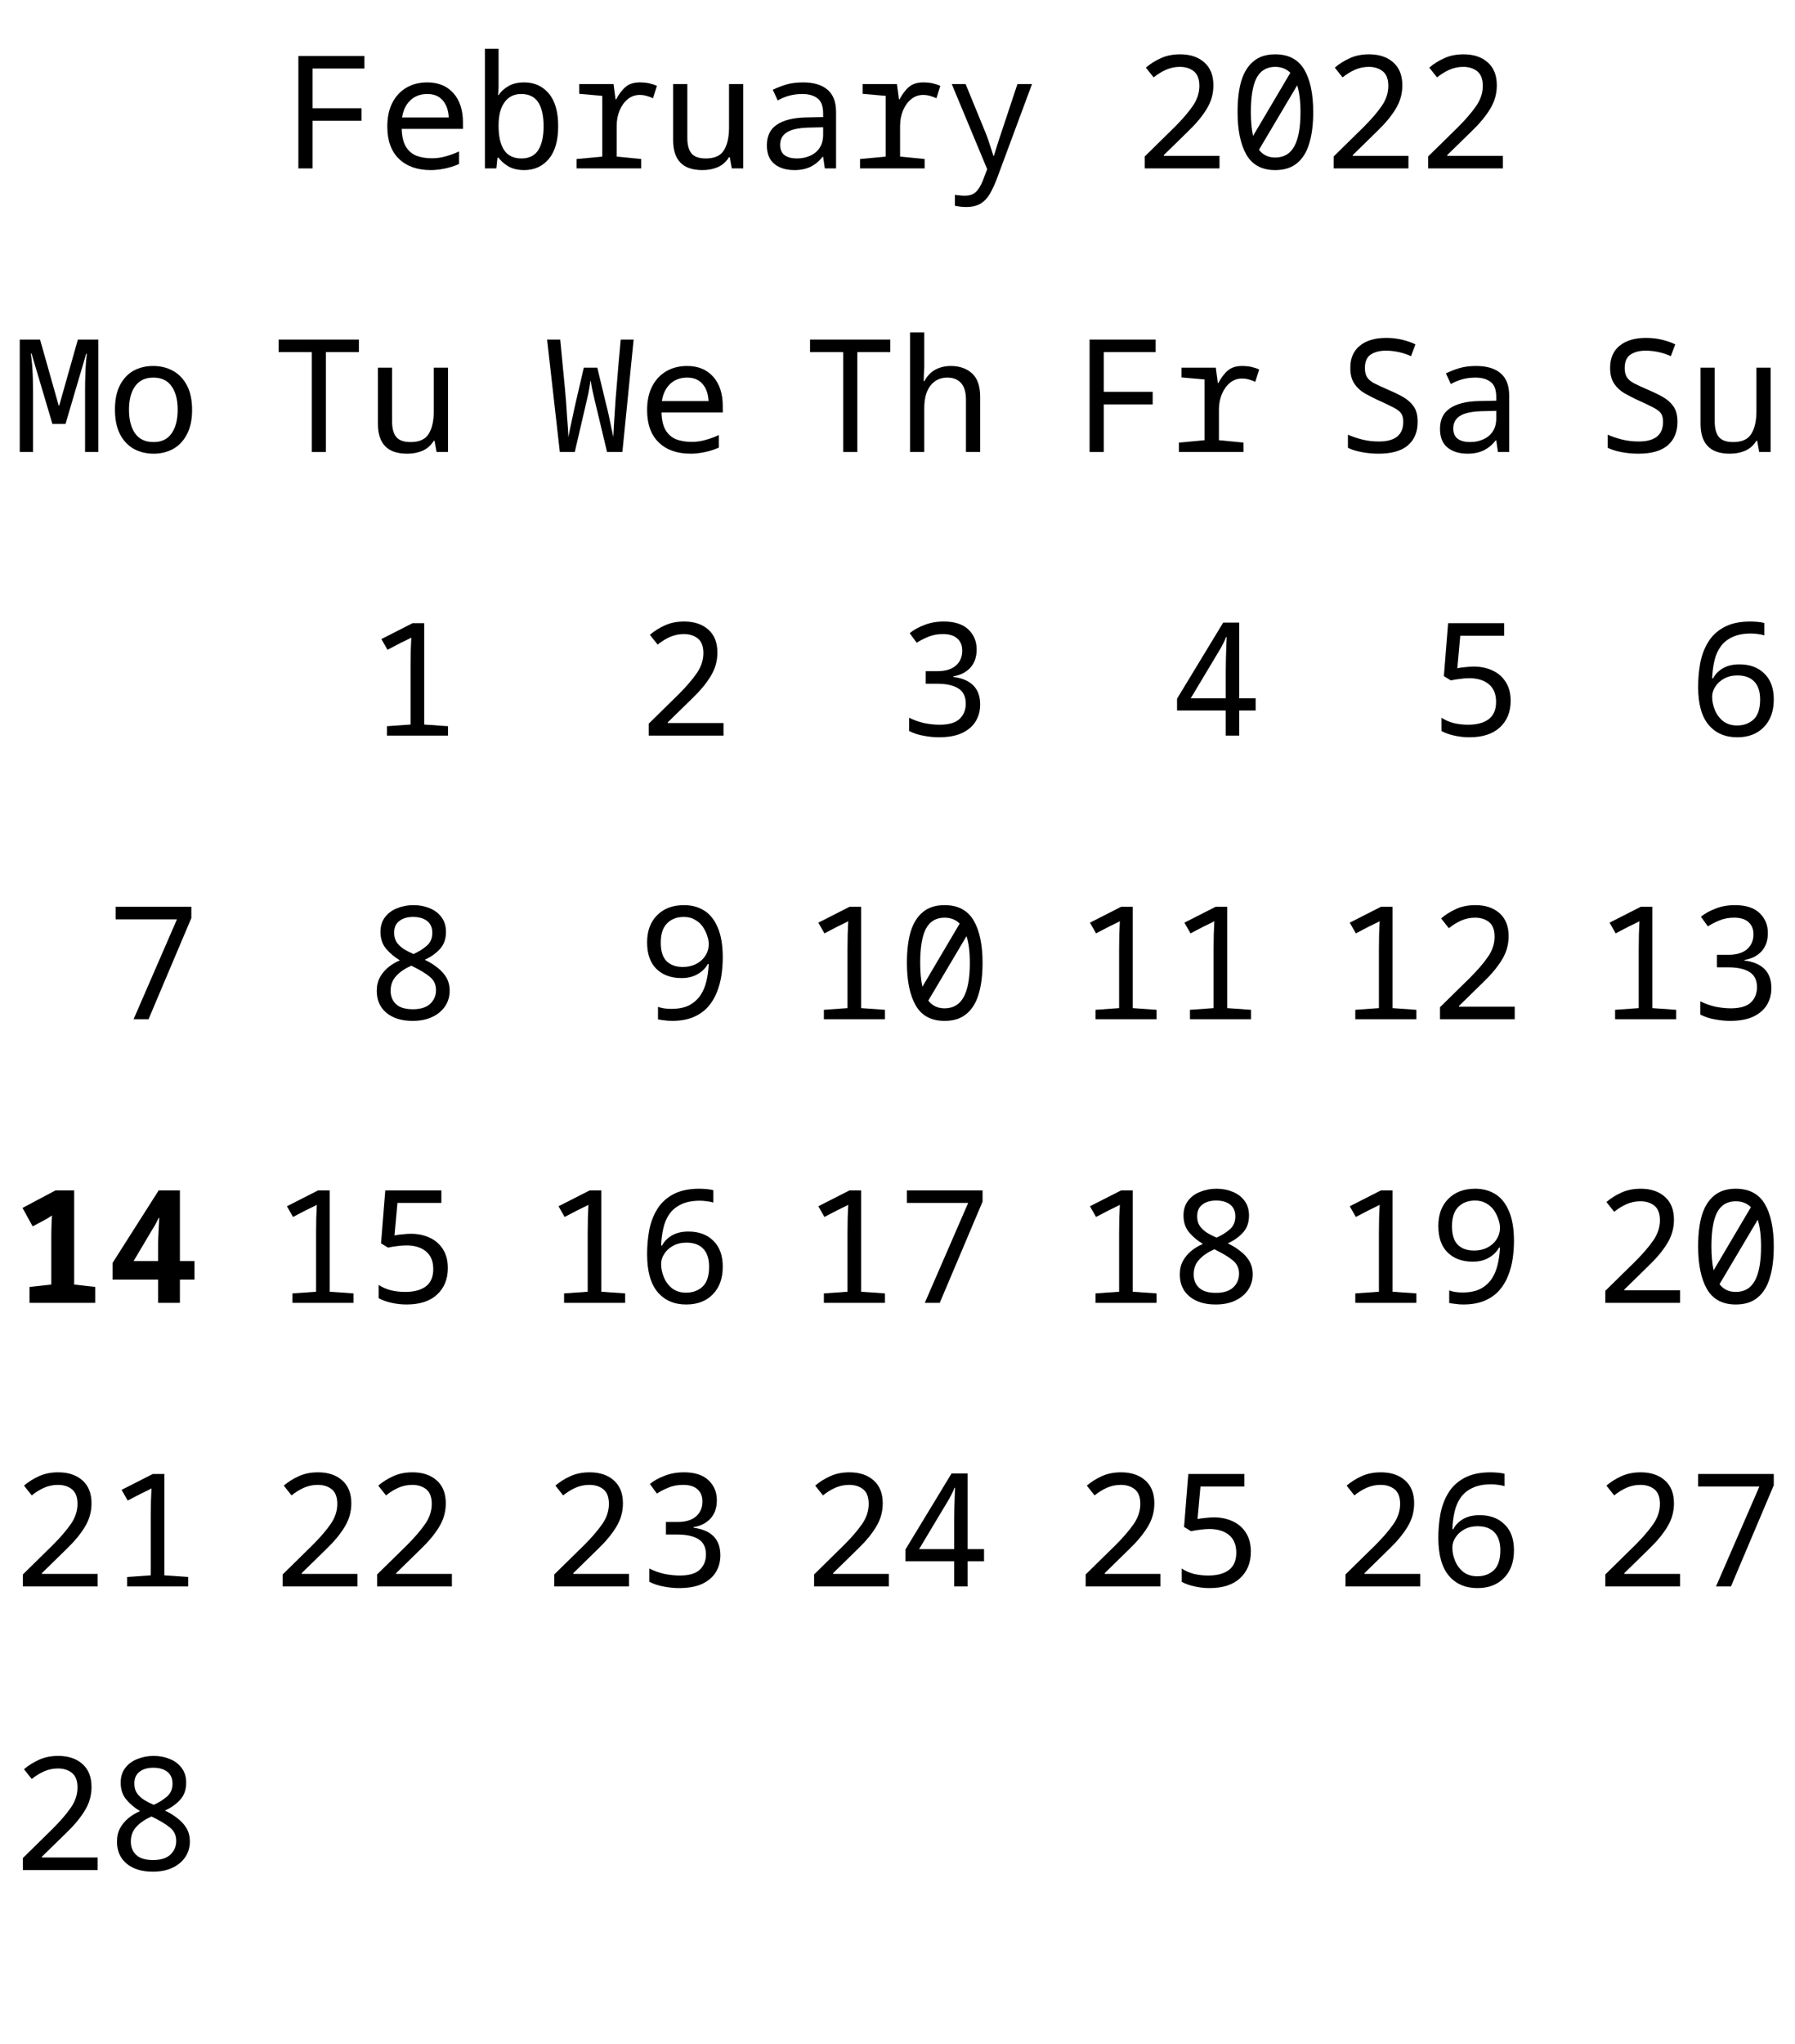 <?xml version="1.0" encoding="UTF-8"?>
<svg xmlns="http://www.w3.org/2000/svg" xmlns:xlink="http://www.w3.org/1999/xlink" width="152pt" height="173pt" viewBox="0 0 152 173" version="1.1">
<defs>
<g>
<symbol overflow="visible" id="glyph0-0">
<path style="stroke:none;" d="M 1.25 0 L 1.25 -9.516 L 6.734 -9.516 L 6.734 0 Z M 1.938 -0.688 L 6.047 -0.688 L 6.047 -8.844 L 1.938 -8.844 Z M 1.938 -0.688 "/>
</symbol>
<symbol overflow="visible" id="glyph0-1">
<path style="stroke:none;" d="M 1.266 0 L 1.266 -9.516 L 6.859 -9.516 L 6.859 -8.453 L 2.469 -8.453 L 2.469 -5.094 L 6.609 -5.094 L 6.609 -4.031 L 2.469 -4.031 L 2.469 0 Z M 1.266 0 "/>
</symbol>
<symbol overflow="visible" id="glyph0-2">
<path style="stroke:none;" d="M 4.484 0.141 C 3.336 0.141 2.438 -0.176 1.781 -0.812 C 1.125 -1.445 0.797 -2.359 0.797 -3.547 C 0.797 -4.328 0.938 -4.992 1.219 -5.547 C 1.508 -6.109 1.906 -6.535 2.406 -6.828 C 2.914 -7.129 3.508 -7.281 4.188 -7.281 C 5.113 -7.281 5.848 -6.977 6.391 -6.375 C 6.93 -5.77 7.203 -4.941 7.203 -3.891 L 7.203 -3.344 L 2.016 -3.344 C 2.035 -2.719 2.148 -2.223 2.359 -1.859 C 2.578 -1.492 2.875 -1.234 3.25 -1.078 C 3.633 -0.93 4.078 -0.859 4.578 -0.859 C 4.961 -0.859 5.344 -0.91 5.719 -1.016 C 6.102 -1.117 6.488 -1.258 6.875 -1.438 L 6.875 -0.375 C 6.469 -0.195 6.055 -0.066 5.641 0.016 C 5.234 0.098 4.848 0.141 4.484 0.141 Z M 6 -4.312 C 5.969 -4.926 5.797 -5.41 5.484 -5.766 C 5.18 -6.117 4.75 -6.297 4.188 -6.297 C 3.594 -6.297 3.109 -6.113 2.734 -5.75 C 2.367 -5.395 2.141 -4.914 2.047 -4.312 Z M 6 -4.312 "/>
</symbol>
<symbol overflow="visible" id="glyph0-3">
<path style="stroke:none;" d="M 4.391 0.141 C 3.859 0.141 3.41 0.035 3.047 -0.172 C 2.691 -0.391 2.414 -0.633 2.219 -0.906 L 2.125 -0.906 L 2.031 0 L 1.062 0 L 1.062 -10.125 L 2.219 -10.125 L 2.219 -7.672 C 2.219 -7.422 2.219 -7.176 2.219 -6.938 C 2.219 -6.695 2.203 -6.453 2.172 -6.203 L 2.219 -6.203 C 2.406 -6.492 2.676 -6.742 3.031 -6.953 C 3.395 -7.172 3.848 -7.281 4.391 -7.281 C 5.242 -7.281 5.938 -6.969 6.469 -6.344 C 7 -5.719 7.266 -4.797 7.266 -3.578 C 7.266 -2.359 7 -1.43 6.469 -0.797 C 5.938 -0.172 5.242 0.141 4.391 0.141 Z M 4.156 -0.844 C 4.801 -0.844 5.273 -1.078 5.578 -1.547 C 5.879 -2.016 6.031 -2.691 6.031 -3.578 C 6.031 -4.453 5.879 -5.125 5.578 -5.594 C 5.273 -6.062 4.797 -6.297 4.141 -6.297 C 3.523 -6.297 3.051 -6.062 2.719 -5.594 C 2.383 -5.133 2.219 -4.473 2.219 -3.609 C 2.219 -2.711 2.375 -2.023 2.688 -1.547 C 3.008 -1.078 3.5 -0.844 4.156 -0.844 Z M 4.156 -0.844 "/>
</symbol>
<symbol overflow="visible" id="glyph0-4">
<path style="stroke:none;" d="M 0.828 0 L 0.828 -0.797 L 3 -1 L 3 -6.141 L 1.047 -6.312 L 1.047 -7.141 L 3.953 -7.141 L 4.125 -5.844 L 4.172 -5.844 C 4.422 -6.312 4.691 -6.664 4.984 -6.906 C 5.285 -7.156 5.68 -7.281 6.172 -7.281 C 6.473 -7.281 6.738 -7.254 6.969 -7.203 C 7.207 -7.148 7.426 -7.078 7.625 -6.984 L 7.297 -5.938 C 7.16 -6.008 6.992 -6.07 6.797 -6.125 C 6.598 -6.188 6.391 -6.219 6.172 -6.219 C 5.785 -6.219 5.445 -6.098 5.156 -5.859 C 4.863 -5.617 4.633 -5.301 4.469 -4.906 C 4.301 -4.508 4.219 -4.066 4.219 -3.578 L 4.219 -1 L 6.297 -0.797 L 6.297 0 Z M 0.828 0 "/>
</symbol>
<symbol overflow="visible" id="glyph0-5">
<path style="stroke:none;" d="M 3.484 0.141 C 2.641 0.141 2.016 -0.07 1.609 -0.5 C 1.203 -0.926 1 -1.555 1 -2.391 L 1 -7.141 L 2.203 -7.141 L 2.203 -2.578 C 2.203 -2.004 2.316 -1.57 2.547 -1.281 C 2.785 -0.988 3.191 -0.844 3.766 -0.844 C 4.504 -0.844 5.016 -1.07 5.297 -1.531 C 5.586 -1.988 5.734 -2.633 5.734 -3.469 L 5.734 -7.141 L 6.938 -7.141 L 6.938 0 L 5.969 0 L 5.797 -0.953 L 5.734 -0.953 C 5.484 -0.555 5.164 -0.273 4.781 -0.109 C 4.406 0.055 3.973 0.141 3.484 0.141 Z M 3.484 0.141 "/>
</symbol>
<symbol overflow="visible" id="glyph0-6">
<path style="stroke:none;" d="M 3.281 0.141 C 2.57 0.141 2.004 -0.031 1.578 -0.375 C 1.148 -0.727 0.938 -1.254 0.938 -1.953 C 0.938 -2.734 1.211 -3.312 1.766 -3.688 C 2.316 -4.07 3.117 -4.281 4.172 -4.312 L 5.703 -4.344 L 5.703 -4.641 C 5.703 -5.273 5.539 -5.707 5.219 -5.938 C 4.906 -6.176 4.477 -6.297 3.938 -6.297 C 3.551 -6.297 3.18 -6.25 2.828 -6.156 C 2.484 -6.062 2.16 -5.926 1.859 -5.75 L 1.438 -6.656 C 1.781 -6.82 2.156 -6.969 2.562 -7.094 C 2.977 -7.219 3.457 -7.281 4 -7.281 C 4.895 -7.281 5.582 -7.078 6.062 -6.672 C 6.551 -6.266 6.797 -5.633 6.797 -4.781 L 6.797 0 L 5.844 0 L 5.703 -0.984 L 5.656 -0.984 C 5.363 -0.609 5.023 -0.328 4.641 -0.141 C 4.254 0.047 3.801 0.141 3.281 0.141 Z M 3.484 -0.844 C 3.879 -0.844 4.242 -0.914 4.578 -1.062 C 4.922 -1.207 5.191 -1.426 5.391 -1.719 C 5.598 -2.02 5.703 -2.398 5.703 -2.859 L 5.703 -3.484 L 4.422 -3.453 C 3.566 -3.422 2.957 -3.281 2.594 -3.031 C 2.238 -2.789 2.062 -2.445 2.062 -2 C 2.062 -1.594 2.191 -1.297 2.453 -1.109 C 2.711 -0.93 3.055 -0.844 3.484 -0.844 Z M 3.484 -0.844 "/>
</symbol>
<symbol overflow="visible" id="glyph0-7">
<path style="stroke:none;" d="M 1.812 3.266 C 1.633 3.266 1.461 3.254 1.297 3.234 C 1.129 3.211 0.984 3.188 0.859 3.156 L 0.859 2.234 C 0.961 2.254 1.086 2.27 1.234 2.281 C 1.379 2.301 1.523 2.312 1.672 2.312 C 2.078 2.312 2.391 2.211 2.609 2.016 C 2.836 1.816 3.039 1.492 3.219 1.047 L 3.594 0.062 L 0.594 -7.141 L 1.766 -7.141 L 3.484 -2.953 C 3.598 -2.672 3.707 -2.359 3.812 -2.016 C 3.926 -1.68 4.031 -1.359 4.125 -1.047 L 4.156 -1.047 C 4.258 -1.379 4.363 -1.711 4.469 -2.047 C 4.57 -2.379 4.672 -2.68 4.766 -2.953 L 6.156 -7.141 L 7.391 -7.141 L 4.391 0.938 C 4.211 1.395 4.023 1.797 3.828 2.141 C 3.629 2.492 3.367 2.77 3.047 2.969 C 2.734 3.164 2.32 3.266 1.812 3.266 Z M 1.812 3.266 "/>
</symbol>
<symbol overflow="visible" id="glyph0-8">
<path style="stroke:none;" d=""/>
</symbol>
<symbol overflow="visible" id="glyph0-9">
<path style="stroke:none;" d="M 0.938 0 L 0.938 -1.016 L 3.469 -3.5 C 4.125 -4.156 4.633 -4.75 5 -5.281 C 5.375 -5.82 5.562 -6.391 5.562 -6.984 C 5.562 -7.555 5.406 -7.969 5.094 -8.219 C 4.781 -8.469 4.383 -8.594 3.906 -8.594 C 3.488 -8.594 3.094 -8.508 2.719 -8.344 C 2.352 -8.176 2.008 -7.961 1.688 -7.703 L 1.031 -8.531 C 1.395 -8.844 1.816 -9.109 2.297 -9.328 C 2.773 -9.547 3.32 -9.656 3.938 -9.656 C 4.789 -9.656 5.473 -9.426 5.984 -8.969 C 6.492 -8.52 6.75 -7.875 6.75 -7.031 C 6.75 -6.301 6.555 -5.629 6.172 -5.016 C 5.797 -4.398 5.266 -3.766 4.578 -3.109 L 2.547 -1.125 L 2.547 -1.062 L 7.266 -1.062 L 7.266 0 Z M 0.938 0 "/>
</symbol>
<symbol overflow="visible" id="glyph0-10">
<path style="stroke:none;" d="M 3.984 0.141 C 2.867 0.141 2.055 -0.289 1.547 -1.156 C 1.047 -2.031 0.797 -3.234 0.797 -4.766 C 0.797 -5.797 0.898 -6.672 1.109 -7.391 C 1.328 -8.117 1.672 -8.676 2.141 -9.062 C 2.609 -9.457 3.223 -9.656 3.984 -9.656 C 5.109 -9.656 5.926 -9.227 6.438 -8.375 C 6.945 -7.52 7.203 -6.316 7.203 -4.766 C 7.203 -3.742 7.094 -2.867 6.875 -2.141 C 6.664 -1.41 6.32 -0.848 5.844 -0.453 C 5.375 -0.055 4.754 0.141 3.984 0.141 Z M 1.922 -4.766 C 1.922 -4.379 1.938 -4.016 1.969 -3.672 C 2 -3.328 2.047 -3.02 2.109 -2.75 L 5.266 -8.094 C 4.93 -8.426 4.504 -8.594 3.984 -8.594 C 3.266 -8.594 2.738 -8.281 2.406 -7.656 C 2.082 -7.031 1.922 -6.066 1.922 -4.766 Z M 3.984 -0.922 C 4.711 -0.922 5.25 -1.234 5.594 -1.859 C 5.945 -2.484 6.125 -3.453 6.125 -4.766 C 6.125 -5.691 6.031 -6.445 5.844 -7.031 L 2.609 -1.578 C 2.941 -1.141 3.398 -0.922 3.984 -0.922 Z M 3.984 -0.922 "/>
</symbol>
<symbol overflow="visible" id="glyph0-11">
<path style="stroke:none;" d="M 3.406 0 L 3.406 -8.453 L 0.594 -8.453 L 0.594 -9.516 L 7.391 -9.516 L 7.391 -8.453 L 4.594 -8.453 L 4.594 0 Z M 3.406 0 "/>
</symbol>
<symbol overflow="visible" id="glyph0-12">
<path style="stroke:none;" d="M 1.766 0 L 1.766 -0.797 L 3.766 -0.938 L 3.766 -5.938 C 3.766 -6.312 3.77 -6.723 3.781 -7.172 C 3.801 -7.617 3.816 -7.992 3.828 -8.297 C 3.68 -8.211 3.551 -8.145 3.438 -8.094 C 3.32 -8.039 3.148 -7.957 2.922 -7.844 L 1.812 -7.266 L 1.297 -8.172 L 3.938 -9.516 L 4.922 -9.516 L 4.922 -0.938 L 6.938 -0.797 L 6.938 0 Z M 1.766 0 "/>
</symbol>
<symbol overflow="visible" id="glyph0-13">
<path style="stroke:none;" d="M 1.406 0 L 0.328 -9.516 L 1.438 -9.516 C 1.508 -8.816 1.578 -8.117 1.641 -7.422 C 1.711 -6.723 1.781 -6.02 1.844 -5.312 C 1.875 -4.977 1.906 -4.609 1.938 -4.203 C 1.969 -3.805 1.992 -3.414 2.016 -3.031 C 2.047 -2.656 2.07 -2.312 2.094 -2 C 2.113 -1.695 2.125 -1.469 2.125 -1.312 L 2.141 -1.312 C 2.18 -1.508 2.234 -1.77 2.297 -2.094 C 2.367 -2.414 2.441 -2.754 2.516 -3.109 C 2.586 -3.461 2.656 -3.773 2.719 -4.047 L 3.438 -7.141 L 4.578 -7.141 L 5.328 -4.031 C 5.41 -3.727 5.488 -3.398 5.562 -3.047 C 5.633 -2.703 5.703 -2.375 5.766 -2.062 C 5.836 -1.758 5.891 -1.508 5.922 -1.312 L 5.938 -1.312 C 5.945 -1.52 5.961 -1.832 5.984 -2.25 C 6.016 -2.664 6.047 -3.145 6.078 -3.688 C 6.109 -4.227 6.148 -4.785 6.203 -5.359 C 6.266 -6.047 6.32 -6.738 6.375 -7.438 C 6.438 -8.133 6.5 -8.828 6.562 -9.516 L 7.656 -9.516 L 6.703 0 L 5.406 0 L 4.359 -4.375 C 4.266 -4.77 4.188 -5.113 4.125 -5.406 C 4.07 -5.695 4.039 -5.895 4.031 -6 L 4 -6 C 3.988 -5.895 3.957 -5.695 3.906 -5.406 C 3.863 -5.125 3.789 -4.781 3.688 -4.375 L 2.672 0 Z M 1.406 0 "/>
</symbol>
<symbol overflow="visible" id="glyph0-14">
<path style="stroke:none;" d="M 1.062 0 L 1.062 -10.125 L 2.266 -10.125 L 2.266 -7.25 C 2.266 -7.082 2.254 -6.867 2.234 -6.609 C 2.223 -6.348 2.219 -6.145 2.219 -6 L 2.281 -6 C 2.508 -6.438 2.816 -6.758 3.203 -6.969 C 3.586 -7.176 4.023 -7.281 4.516 -7.281 C 5.254 -7.281 5.852 -7.07 6.312 -6.656 C 6.77 -6.238 7 -5.578 7 -4.672 L 7 0 L 5.797 0 L 5.797 -4.422 C 5.797 -5.066 5.656 -5.539 5.375 -5.844 C 5.102 -6.145 4.719 -6.297 4.219 -6.297 C 3.613 -6.297 3.133 -6.066 2.781 -5.609 C 2.438 -5.16 2.266 -4.523 2.266 -3.703 L 2.266 0 Z M 1.062 0 "/>
</symbol>
<symbol overflow="visible" id="glyph0-15">
<path style="stroke:none;" d="M 3.484 0.141 C 3.098 0.141 2.68 0.098 2.234 0.016 C 1.797 -0.055 1.379 -0.191 0.984 -0.391 L 0.984 -1.516 C 1.379 -1.316 1.801 -1.164 2.25 -1.062 C 2.707 -0.969 3.145 -0.922 3.562 -0.922 C 4.332 -0.922 4.895 -1.082 5.25 -1.406 C 5.602 -1.738 5.781 -2.172 5.781 -2.703 C 5.781 -3.305 5.566 -3.738 5.141 -4 C 4.723 -4.258 4.133 -4.391 3.375 -4.391 L 2.391 -4.391 L 2.391 -5.453 L 3.375 -5.453 C 4.051 -5.453 4.57 -5.609 4.938 -5.922 C 5.301 -6.242 5.484 -6.664 5.484 -7.188 C 5.484 -7.625 5.344 -7.969 5.062 -8.219 C 4.789 -8.469 4.383 -8.594 3.844 -8.594 C 3.383 -8.594 2.969 -8.516 2.594 -8.359 C 2.219 -8.203 1.895 -8.035 1.625 -7.859 L 1.031 -8.672 C 1.363 -8.941 1.773 -9.172 2.266 -9.359 C 2.754 -9.555 3.305 -9.656 3.922 -9.656 C 4.836 -9.656 5.531 -9.43 6 -8.984 C 6.469 -8.535 6.703 -7.973 6.703 -7.297 C 6.703 -6.648 6.52 -6.129 6.156 -5.734 C 5.789 -5.348 5.312 -5.109 4.719 -5.016 L 4.719 -4.969 C 6.238 -4.77 7 -3.992 7 -2.641 C 7 -2.109 6.875 -1.633 6.625 -1.219 C 6.375 -0.801 5.988 -0.469 5.469 -0.219 C 4.957 0.02 4.297 0.141 3.484 0.141 Z M 3.484 0.141 "/>
</symbol>
<symbol overflow="visible" id="glyph0-16">
<path style="stroke:none;" d="M 4.797 0 L 4.797 -2.125 L 0.672 -2.125 L 0.672 -3.125 L 4.578 -9.562 L 5.938 -9.562 L 5.938 -3.156 L 7.328 -3.156 L 7.328 -2.125 L 5.938 -2.125 L 5.938 0 Z M 1.828 -3.156 L 4.797 -3.156 L 4.797 -5.531 C 4.797 -5.863 4.801 -6.207 4.812 -6.562 C 4.82 -6.914 4.832 -7.25 4.844 -7.562 C 4.852 -7.883 4.863 -8.145 4.875 -8.344 L 4.828 -8.344 C 4.766 -8.176 4.672 -7.973 4.547 -7.734 C 4.43 -7.504 4.328 -7.316 4.234 -7.172 Z M 1.828 -3.156 "/>
</symbol>
<symbol overflow="visible" id="glyph0-17">
<path style="stroke:none;" d="M 3.75 0.141 C 3.238 0.141 2.742 0.094 2.266 0 C 1.797 -0.094 1.422 -0.211 1.141 -0.359 L 1.141 -1.469 C 1.461 -1.32 1.859 -1.188 2.328 -1.062 C 2.797 -0.945 3.273 -0.891 3.766 -0.891 C 5.141 -0.891 5.828 -1.445 5.828 -2.562 C 5.828 -2.863 5.766 -3.102 5.641 -3.281 C 5.516 -3.457 5.289 -3.625 4.969 -3.781 C 4.656 -3.945 4.219 -4.156 3.656 -4.406 C 3.281 -4.582 2.914 -4.77 2.562 -4.969 C 2.207 -5.176 1.914 -5.445 1.688 -5.781 C 1.457 -6.125 1.344 -6.57 1.344 -7.125 C 1.344 -7.938 1.613 -8.562 2.156 -9 C 2.695 -9.438 3.441 -9.656 4.391 -9.656 C 4.867 -9.656 5.32 -9.602 5.75 -9.5 C 6.176 -9.395 6.547 -9.266 6.859 -9.109 L 6.484 -8.109 C 6.18 -8.254 5.844 -8.367 5.469 -8.453 C 5.094 -8.535 4.723 -8.578 4.359 -8.578 C 3.836 -8.578 3.41 -8.469 3.078 -8.25 C 2.742 -8.031 2.578 -7.645 2.578 -7.094 C 2.578 -6.781 2.641 -6.523 2.766 -6.328 C 2.891 -6.129 3.094 -5.957 3.375 -5.812 C 3.664 -5.664 4.035 -5.492 4.484 -5.297 C 4.984 -5.086 5.426 -4.875 5.812 -4.656 C 6.195 -4.438 6.5 -4.164 6.719 -3.844 C 6.938 -3.531 7.047 -3.098 7.047 -2.547 C 7.047 -1.703 6.77 -1.039 6.219 -0.562 C 5.664 -0.094 4.844 0.141 3.75 0.141 Z M 3.75 0.141 "/>
</symbol>
<symbol overflow="visible" id="glyph0-18">
<path style="stroke:none;" d="M 3.422 0.141 C 3.004 0.141 2.582 0.094 2.156 0 C 1.727 -0.094 1.363 -0.223 1.062 -0.391 L 1.062 -1.516 C 1.363 -1.316 1.707 -1.164 2.094 -1.062 C 2.488 -0.969 2.895 -0.922 3.312 -0.922 C 4.062 -0.922 4.645 -1.078 5.062 -1.391 C 5.477 -1.703 5.688 -2.191 5.688 -2.859 C 5.688 -3.523 5.477 -4.023 5.062 -4.359 C 4.656 -4.691 4.102 -4.859 3.406 -4.859 C 3.156 -4.859 2.891 -4.836 2.609 -4.797 C 2.328 -4.766 2.078 -4.723 1.859 -4.672 L 1.266 -5.031 L 1.625 -9.516 L 6.375 -9.516 L 6.375 -8.453 L 2.656 -8.453 L 2.406 -5.703 C 2.582 -5.742 2.805 -5.773 3.078 -5.797 C 3.348 -5.828 3.586 -5.844 3.797 -5.844 C 4.379 -5.844 4.906 -5.734 5.375 -5.516 C 5.844 -5.305 6.219 -4.984 6.5 -4.547 C 6.781 -4.117 6.922 -3.582 6.922 -2.938 C 6.922 -2 6.613 -1.25 6 -0.688 C 5.395 -0.133 4.535 0.141 3.422 0.141 Z M 3.422 0.141 "/>
</symbol>
<symbol overflow="visible" id="glyph0-19">
<path style="stroke:none;" d="M 4.109 0.141 C 3.086 0.141 2.281 -0.207 1.688 -0.906 C 1.094 -1.613 0.797 -2.68 0.797 -4.109 C 0.797 -4.785 0.852 -5.453 0.969 -6.109 C 1.094 -6.773 1.316 -7.375 1.641 -7.906 C 1.961 -8.438 2.41 -8.859 2.984 -9.172 C 3.566 -9.492 4.312 -9.656 5.219 -9.656 C 5.395 -9.656 5.602 -9.645 5.844 -9.625 C 6.082 -9.602 6.27 -9.57 6.406 -9.531 L 6.406 -8.484 C 6.258 -8.535 6.082 -8.57 5.875 -8.594 C 5.676 -8.625 5.473 -8.641 5.266 -8.641 C 4.629 -8.641 4.098 -8.535 3.672 -8.328 C 3.254 -8.129 2.926 -7.859 2.688 -7.516 C 2.445 -7.172 2.273 -6.77 2.172 -6.312 C 2.066 -5.852 2.004 -5.363 1.984 -4.844 L 2.062 -4.844 C 2.238 -5.188 2.508 -5.469 2.875 -5.688 C 3.25 -5.914 3.723 -6.031 4.297 -6.031 C 5.18 -6.031 5.883 -5.77 6.406 -5.25 C 6.938 -4.738 7.203 -4.008 7.203 -3.062 C 7.203 -2.07 6.922 -1.289 6.359 -0.719 C 5.805 -0.145 5.055 0.141 4.109 0.141 Z M 4.094 -0.859 C 4.664 -0.859 5.133 -1.031 5.5 -1.375 C 5.863 -1.719 6.047 -2.281 6.047 -3.062 C 6.047 -3.719 5.883 -4.219 5.562 -4.562 C 5.238 -4.914 4.758 -5.094 4.125 -5.094 C 3.695 -5.094 3.32 -5.004 3 -4.828 C 2.676 -4.648 2.426 -4.422 2.25 -4.141 C 2.07 -3.867 1.984 -3.586 1.984 -3.297 C 1.984 -2.91 2.062 -2.531 2.219 -2.156 C 2.375 -1.781 2.609 -1.469 2.922 -1.219 C 3.242 -0.977 3.633 -0.859 4.094 -0.859 Z M 4.094 -0.859 "/>
</symbol>
<symbol overflow="visible" id="glyph0-20">
<path style="stroke:none;" d="M 0.672 0 L 0.672 -9.516 L 2.391 -9.516 L 3.969 -3.938 L 4.016 -3.938 L 5.594 -9.516 L 7.328 -9.516 L 7.328 0 L 6.203 0 L 6.203 -5.156 C 6.203 -5.676 6.211 -6.211 6.234 -6.766 C 6.254 -7.328 6.297 -7.844 6.359 -8.312 L 6.297 -8.312 L 4.547 -2.375 L 3.438 -2.375 L 1.672 -8.328 L 1.609 -8.328 C 1.648 -8.066 1.688 -7.754 1.719 -7.391 C 1.75 -7.023 1.77 -6.645 1.781 -6.25 C 1.789 -5.863 1.797 -5.5 1.797 -5.156 L 1.797 0 Z M 0.672 0 "/>
</symbol>
<symbol overflow="visible" id="glyph0-21">
<path style="stroke:none;" d="M 4.016 0.141 C 3.391 0.141 2.828 0.004 2.328 -0.266 C 1.836 -0.547 1.445 -0.961 1.156 -1.516 C 0.875 -2.066 0.734 -2.758 0.734 -3.594 C 0.734 -4.426 0.875 -5.113 1.156 -5.656 C 1.438 -6.195 1.816 -6.602 2.297 -6.875 C 2.785 -7.145 3.344 -7.281 3.969 -7.281 C 4.594 -7.281 5.148 -7.145 5.641 -6.875 C 6.141 -6.602 6.535 -6.191 6.828 -5.641 C 7.117 -5.098 7.266 -4.406 7.266 -3.562 C 7.266 -2.727 7.117 -2.039 6.828 -1.5 C 6.547 -0.957 6.16 -0.547 5.672 -0.266 C 5.18 0.004 4.629 0.141 4.016 0.141 Z M 4 -0.844 C 4.688 -0.844 5.195 -1.086 5.531 -1.578 C 5.875 -2.066 6.047 -2.734 6.047 -3.578 C 6.047 -4.422 5.875 -5.082 5.531 -5.562 C 5.195 -6.051 4.68 -6.297 3.984 -6.297 C 3.297 -6.297 2.781 -6.051 2.438 -5.562 C 2.094 -5.082 1.922 -4.422 1.922 -3.578 C 1.922 -2.734 2.094 -2.066 2.438 -1.578 C 2.781 -1.086 3.301 -0.844 4 -0.844 Z M 4 -0.844 "/>
</symbol>
<symbol overflow="visible" id="glyph0-22">
<path style="stroke:none;" d="M 2.312 0 L 5.984 -8.453 L 0.797 -8.453 L 0.797 -9.516 L 7.203 -9.516 L 7.203 -8.562 L 3.578 0 Z M 2.312 0 "/>
</symbol>
<symbol overflow="visible" id="glyph0-23">
<path style="stroke:none;" d="M 3.938 0.141 C 3.02 0.141 2.285 -0.082 1.734 -0.531 C 1.18 -0.988 0.906 -1.609 0.906 -2.391 C 0.906 -2.836 0.992 -3.223 1.172 -3.547 C 1.348 -3.867 1.582 -4.148 1.875 -4.391 C 2.164 -4.629 2.492 -4.828 2.859 -4.984 C 2.422 -5.242 2.035 -5.566 1.703 -5.953 C 1.379 -6.336 1.219 -6.816 1.219 -7.391 C 1.219 -7.879 1.344 -8.289 1.594 -8.625 C 1.852 -8.969 2.195 -9.223 2.625 -9.391 C 3.051 -9.566 3.516 -9.656 4.016 -9.656 C 4.516 -9.656 4.973 -9.566 5.391 -9.391 C 5.805 -9.223 6.141 -8.969 6.391 -8.625 C 6.641 -8.289 6.766 -7.879 6.766 -7.391 C 6.766 -6.797 6.594 -6.312 6.25 -5.938 C 5.914 -5.57 5.488 -5.27 4.969 -5.031 C 5.363 -4.844 5.719 -4.625 6.031 -4.375 C 6.352 -4.133 6.609 -3.852 6.797 -3.531 C 6.984 -3.207 7.078 -2.832 7.078 -2.406 C 7.078 -1.914 6.945 -1.477 6.688 -1.094 C 6.426 -0.707 6.062 -0.406 5.594 -0.188 C 5.133 0.031 4.582 0.141 3.938 0.141 Z M 4.016 -5.516 C 4.453 -5.711 4.828 -5.945 5.141 -6.219 C 5.453 -6.488 5.609 -6.852 5.609 -7.312 C 5.609 -7.75 5.461 -8.082 5.172 -8.312 C 4.879 -8.539 4.484 -8.656 3.984 -8.656 C 3.492 -8.656 3.102 -8.539 2.812 -8.312 C 2.52 -8.094 2.375 -7.758 2.375 -7.312 C 2.375 -6.988 2.453 -6.711 2.609 -6.484 C 2.773 -6.266 2.977 -6.078 3.219 -5.922 C 3.469 -5.773 3.734 -5.641 4.016 -5.516 Z M 3.969 -0.844 C 4.602 -0.844 5.086 -0.992 5.422 -1.297 C 5.754 -1.609 5.922 -2 5.922 -2.469 C 5.922 -2.938 5.742 -3.312 5.391 -3.594 C 5.047 -3.883 4.523 -4.195 3.828 -4.531 C 3.285 -4.289 2.859 -4 2.547 -3.656 C 2.234 -3.32 2.078 -2.906 2.078 -2.406 C 2.078 -1.945 2.227 -1.57 2.531 -1.281 C 2.832 -0.988 3.312 -0.844 3.969 -0.844 Z M 3.969 -0.844 "/>
</symbol>
<symbol overflow="visible" id="glyph0-24">
<path style="stroke:none;" d="M 2.891 0.141 C 2.68 0.141 2.473 0.125 2.266 0.094 C 2.055 0.07 1.875 0.047 1.719 0.016 L 1.719 -1.047 C 2.031 -0.93 2.406 -0.875 2.844 -0.875 C 3.445 -0.875 3.945 -0.973 4.344 -1.172 C 4.738 -1.379 5.055 -1.656 5.297 -2 C 5.535 -2.352 5.707 -2.754 5.812 -3.203 C 5.926 -3.66 5.992 -4.148 6.016 -4.672 L 5.938 -4.672 C 5.758 -4.336 5.477 -4.055 5.094 -3.828 C 4.719 -3.598 4.254 -3.484 3.703 -3.484 C 2.816 -3.484 2.109 -3.742 1.578 -4.266 C 1.055 -4.785 0.797 -5.531 0.797 -6.5 C 0.797 -7.469 1.078 -8.234 1.641 -8.797 C 2.203 -9.367 2.961 -9.656 3.922 -9.656 C 4.578 -9.656 5.148 -9.5 5.641 -9.188 C 6.129 -8.883 6.508 -8.406 6.781 -7.75 C 7.062 -7.102 7.203 -6.258 7.203 -5.219 C 7.203 -4.727 7.164 -4.234 7.094 -3.734 C 7.02 -3.234 6.891 -2.75 6.703 -2.281 C 6.523 -1.82 6.273 -1.41 5.953 -1.047 C 5.629 -0.68 5.211 -0.391 4.703 -0.172 C 4.203 0.035 3.598 0.141 2.891 0.141 Z M 3.828 -4.422 C 4.242 -4.422 4.613 -4.504 4.938 -4.672 C 5.27 -4.836 5.531 -5.066 5.719 -5.359 C 5.914 -5.648 6.016 -5.984 6.016 -6.359 C 6.016 -6.586 5.969 -6.832 5.875 -7.094 C 5.789 -7.352 5.664 -7.602 5.5 -7.844 C 5.332 -8.082 5.113 -8.273 4.844 -8.422 C 4.582 -8.578 4.27 -8.656 3.906 -8.656 C 3.312 -8.656 2.836 -8.473 2.484 -8.109 C 2.129 -7.754 1.953 -7.211 1.953 -6.484 C 1.953 -5.766 2.117 -5.238 2.453 -4.906 C 2.785 -4.582 3.242 -4.422 3.828 -4.422 Z M 3.828 -4.422 "/>
</symbol>
<symbol overflow="visible" id="glyph1-0">
<path style="stroke:none;" d="M 1.25 0 L 1.25 -9.516 L 6.734 -9.516 L 6.734 0 Z M 1.938 -0.688 L 6.047 -0.688 L 6.047 -8.844 L 1.938 -8.844 Z M 1.938 -0.688 "/>
</symbol>
<symbol overflow="visible" id="glyph1-1">
<path style="stroke:none;" d="M 1.5 0 L 1.5 -1.344 L 3.344 -1.547 L 3.344 -5.5 C 3.344 -5.852 3.348 -6.18 3.359 -6.484 C 3.367 -6.785 3.383 -7.086 3.406 -7.391 C 3.27 -7.305 3.141 -7.223 3.016 -7.141 C 2.891 -7.066 2.773 -7.004 2.672 -6.953 L 1.766 -6.469 L 0.906 -8.031 L 3.703 -9.516 L 5.281 -9.516 L 5.281 -1.547 L 7.062 -1.344 L 7.062 0 Z M 1.5 0 "/>
</symbol>
<symbol overflow="visible" id="glyph1-2">
<path style="stroke:none;" d="M 4.391 0 L 4.391 -1.969 L 0.531 -1.969 L 0.531 -3.375 L 4.438 -9.516 L 6.234 -9.516 L 6.234 -3.531 L 7.469 -3.531 L 7.469 -1.969 L 6.234 -1.969 L 6.234 0 Z M 2.312 -3.531 L 4.391 -3.531 L 4.391 -5.141 C 4.391 -5.242 4.395 -5.398 4.406 -5.609 C 4.414 -5.816 4.426 -6.031 4.438 -6.25 C 4.445 -6.477 4.457 -6.68 4.469 -6.859 C 4.477 -7.035 4.484 -7.145 4.484 -7.188 L 4.438 -7.188 C 4.352 -7.008 4.266 -6.832 4.172 -6.656 C 4.078 -6.488 3.973 -6.316 3.859 -6.141 Z M 2.312 -3.531 "/>
</symbol>
</g>
</defs>
<g id="surface2">
<g style="fill:rgb(0%,0%,0%);fill-opacity:1;">
  <use xlink:href="#glyph0-1" x="24" y="14.253"/>
  <use xlink:href="#glyph0-2" x="32" y="14.253"/>
  <use xlink:href="#glyph0-3" x="40" y="14.253"/>
  <use xlink:href="#glyph0-4" x="48" y="14.253"/>
  <use xlink:href="#glyph0-5" x="56" y="14.253"/>
  <use xlink:href="#glyph0-6" x="64" y="14.253"/>
  <use xlink:href="#glyph0-4" x="72" y="14.253"/>
  <use xlink:href="#glyph0-7" x="80" y="14.253"/>
  <use xlink:href="#glyph0-8" x="88" y="14.253"/>
  <use xlink:href="#glyph0-9" x="96" y="14.253"/>
  <use xlink:href="#glyph0-10" x="104" y="14.253"/>
  <use xlink:href="#glyph0-9" x="112" y="14.253"/>
  <use xlink:href="#glyph0-9" x="120" y="14.253"/>
</g>
<g style="fill:rgb(0%,0%,0%);fill-opacity:1;">
  <use xlink:href="#glyph0-11" x="23" y="38.253"/>
  <use xlink:href="#glyph0-5" x="31" y="38.253"/>
</g>
<g style="fill:rgb(0%,0%,0%);fill-opacity:1;">
  <use xlink:href="#glyph0-8" x="23" y="62.253"/>
  <use xlink:href="#glyph0-12" x="31" y="62.253"/>
</g>
<g style="fill:rgb(0%,0%,0%);fill-opacity:1;">
  <use xlink:href="#glyph0-13" x="46" y="38.253"/>
  <use xlink:href="#glyph0-2" x="54" y="38.253"/>
</g>
<g style="fill:rgb(0%,0%,0%);fill-opacity:1;">
  <use xlink:href="#glyph0-8" x="46" y="62.253"/>
  <use xlink:href="#glyph0-9" x="54" y="62.253"/>
</g>
<g style="fill:rgb(0%,0%,0%);fill-opacity:1;">
  <use xlink:href="#glyph0-11" x="68" y="38.253"/>
  <use xlink:href="#glyph0-14" x="76" y="38.253"/>
</g>
<g style="fill:rgb(0%,0%,0%);fill-opacity:1;">
  <use xlink:href="#glyph0-8" x="68" y="62.253"/>
  <use xlink:href="#glyph0-15" x="76" y="62.253"/>
</g>
<g style="fill:rgb(0%,0%,0%);fill-opacity:1;">
  <use xlink:href="#glyph0-1" x="91" y="38.253"/>
  <use xlink:href="#glyph0-4" x="99" y="38.253"/>
</g>
<g style="fill:rgb(0%,0%,0%);fill-opacity:1;">
  <use xlink:href="#glyph0-8" x="91" y="62.253"/>
  <use xlink:href="#glyph0-16" x="99" y="62.253"/>
</g>
<g style="fill:rgb(0%,0%,0%);fill-opacity:1;">
  <use xlink:href="#glyph0-17" x="113" y="38.253"/>
  <use xlink:href="#glyph0-6" x="121" y="38.253"/>
</g>
<g style="fill:rgb(0%,0%,0%);fill-opacity:1;">
  <use xlink:href="#glyph0-8" x="113" y="62.253"/>
  <use xlink:href="#glyph0-18" x="121" y="62.253"/>
</g>
<g style="fill:rgb(0%,0%,0%);fill-opacity:1;">
  <use xlink:href="#glyph0-17" x="135" y="38.253"/>
  <use xlink:href="#glyph0-5" x="143" y="38.253"/>
</g>
<g style="fill:rgb(0%,0%,0%);fill-opacity:1;">
  <use xlink:href="#glyph0-8" x="135" y="62.253"/>
  <use xlink:href="#glyph0-19" x="143" y="62.253"/>
</g>
<g style="fill:rgb(0%,0%,0%);fill-opacity:1;">
  <use xlink:href="#glyph0-20" x="1" y="38.253"/>
  <use xlink:href="#glyph0-21" x="9" y="38.253"/>
</g>
<g style="fill:rgb(0%,0%,0%);fill-opacity:1;">
  <use xlink:href="#glyph0-8" x="1" y="86.253"/>
  <use xlink:href="#glyph0-22" x="9" y="86.253"/>
</g>
<g style="fill:rgb(0%,0%,0%);fill-opacity:1;">
  <use xlink:href="#glyph0-8" x="23" y="86.253"/>
  <use xlink:href="#glyph0-23" x="31" y="86.253"/>
</g>
<g style="fill:rgb(0%,0%,0%);fill-opacity:1;">
  <use xlink:href="#glyph0-8" x="46" y="86.253"/>
  <use xlink:href="#glyph0-24" x="54" y="86.253"/>
</g>
<g style="fill:rgb(0%,0%,0%);fill-opacity:1;">
  <use xlink:href="#glyph0-12" x="68" y="86.253"/>
  <use xlink:href="#glyph0-10" x="76" y="86.253"/>
</g>
<g style="fill:rgb(0%,0%,0%);fill-opacity:1;">
  <use xlink:href="#glyph0-12" x="91" y="86.253"/>
  <use xlink:href="#glyph0-12" x="99" y="86.253"/>
</g>
<g style="fill:rgb(0%,0%,0%);fill-opacity:1;">
  <use xlink:href="#glyph0-12" x="113" y="86.253"/>
  <use xlink:href="#glyph0-9" x="121" y="86.253"/>
</g>
<g style="fill:rgb(0%,0%,0%);fill-opacity:1;">
  <use xlink:href="#glyph0-12" x="135" y="86.253"/>
  <use xlink:href="#glyph0-15" x="143" y="86.253"/>
</g>
<g style="fill:rgb(0%,0%,0%);fill-opacity:1;">
  <use xlink:href="#glyph1-1" x="1" y="110.253"/>
  <use xlink:href="#glyph1-2" x="9" y="110.253"/>
</g>
<g style="fill:rgb(0%,0%,0%);fill-opacity:1;">
  <use xlink:href="#glyph0-12" x="23" y="110.253"/>
  <use xlink:href="#glyph0-18" x="31" y="110.253"/>
</g>
<g style="fill:rgb(0%,0%,0%);fill-opacity:1;">
  <use xlink:href="#glyph0-12" x="46" y="110.253"/>
  <use xlink:href="#glyph0-19" x="54" y="110.253"/>
</g>
<g style="fill:rgb(0%,0%,0%);fill-opacity:1;">
  <use xlink:href="#glyph0-12" x="68" y="110.253"/>
  <use xlink:href="#glyph0-22" x="76" y="110.253"/>
</g>
<g style="fill:rgb(0%,0%,0%);fill-opacity:1;">
  <use xlink:href="#glyph0-12" x="91" y="110.253"/>
  <use xlink:href="#glyph0-23" x="99" y="110.253"/>
</g>
<g style="fill:rgb(0%,0%,0%);fill-opacity:1;">
  <use xlink:href="#glyph0-12" x="113" y="110.253"/>
  <use xlink:href="#glyph0-24" x="121" y="110.253"/>
</g>
<g style="fill:rgb(0%,0%,0%);fill-opacity:1;">
  <use xlink:href="#glyph0-9" x="135" y="110.253"/>
  <use xlink:href="#glyph0-10" x="143" y="110.253"/>
</g>
<g style="fill:rgb(0%,0%,0%);fill-opacity:1;">
  <use xlink:href="#glyph0-9" x="1" y="134.253"/>
  <use xlink:href="#glyph0-12" x="9" y="134.253"/>
</g>
<g style="fill:rgb(0%,0%,0%);fill-opacity:1;">
  <use xlink:href="#glyph0-9" x="23" y="134.253"/>
  <use xlink:href="#glyph0-9" x="31" y="134.253"/>
</g>
<g style="fill:rgb(0%,0%,0%);fill-opacity:1;">
  <use xlink:href="#glyph0-9" x="46" y="134.253"/>
  <use xlink:href="#glyph0-15" x="54" y="134.253"/>
</g>
<g style="fill:rgb(0%,0%,0%);fill-opacity:1;">
  <use xlink:href="#glyph0-9" x="68" y="134.253"/>
  <use xlink:href="#glyph0-16" x="76" y="134.253"/>
</g>
<g style="fill:rgb(0%,0%,0%);fill-opacity:1;">
  <use xlink:href="#glyph0-9" x="91" y="134.253"/>
  <use xlink:href="#glyph0-18" x="99" y="134.253"/>
</g>
<g style="fill:rgb(0%,0%,0%);fill-opacity:1;">
  <use xlink:href="#glyph0-9" x="113" y="134.253"/>
  <use xlink:href="#glyph0-19" x="121" y="134.253"/>
</g>
<g style="fill:rgb(0%,0%,0%);fill-opacity:1;">
  <use xlink:href="#glyph0-9" x="135" y="134.253"/>
  <use xlink:href="#glyph0-22" x="143" y="134.253"/>
</g>
<g style="fill:rgb(0%,0%,0%);fill-opacity:1;">
  <use xlink:href="#glyph0-9" x="1" y="158.253"/>
  <use xlink:href="#glyph0-23" x="9" y="158.253"/>
</g>
</g>
</svg>

